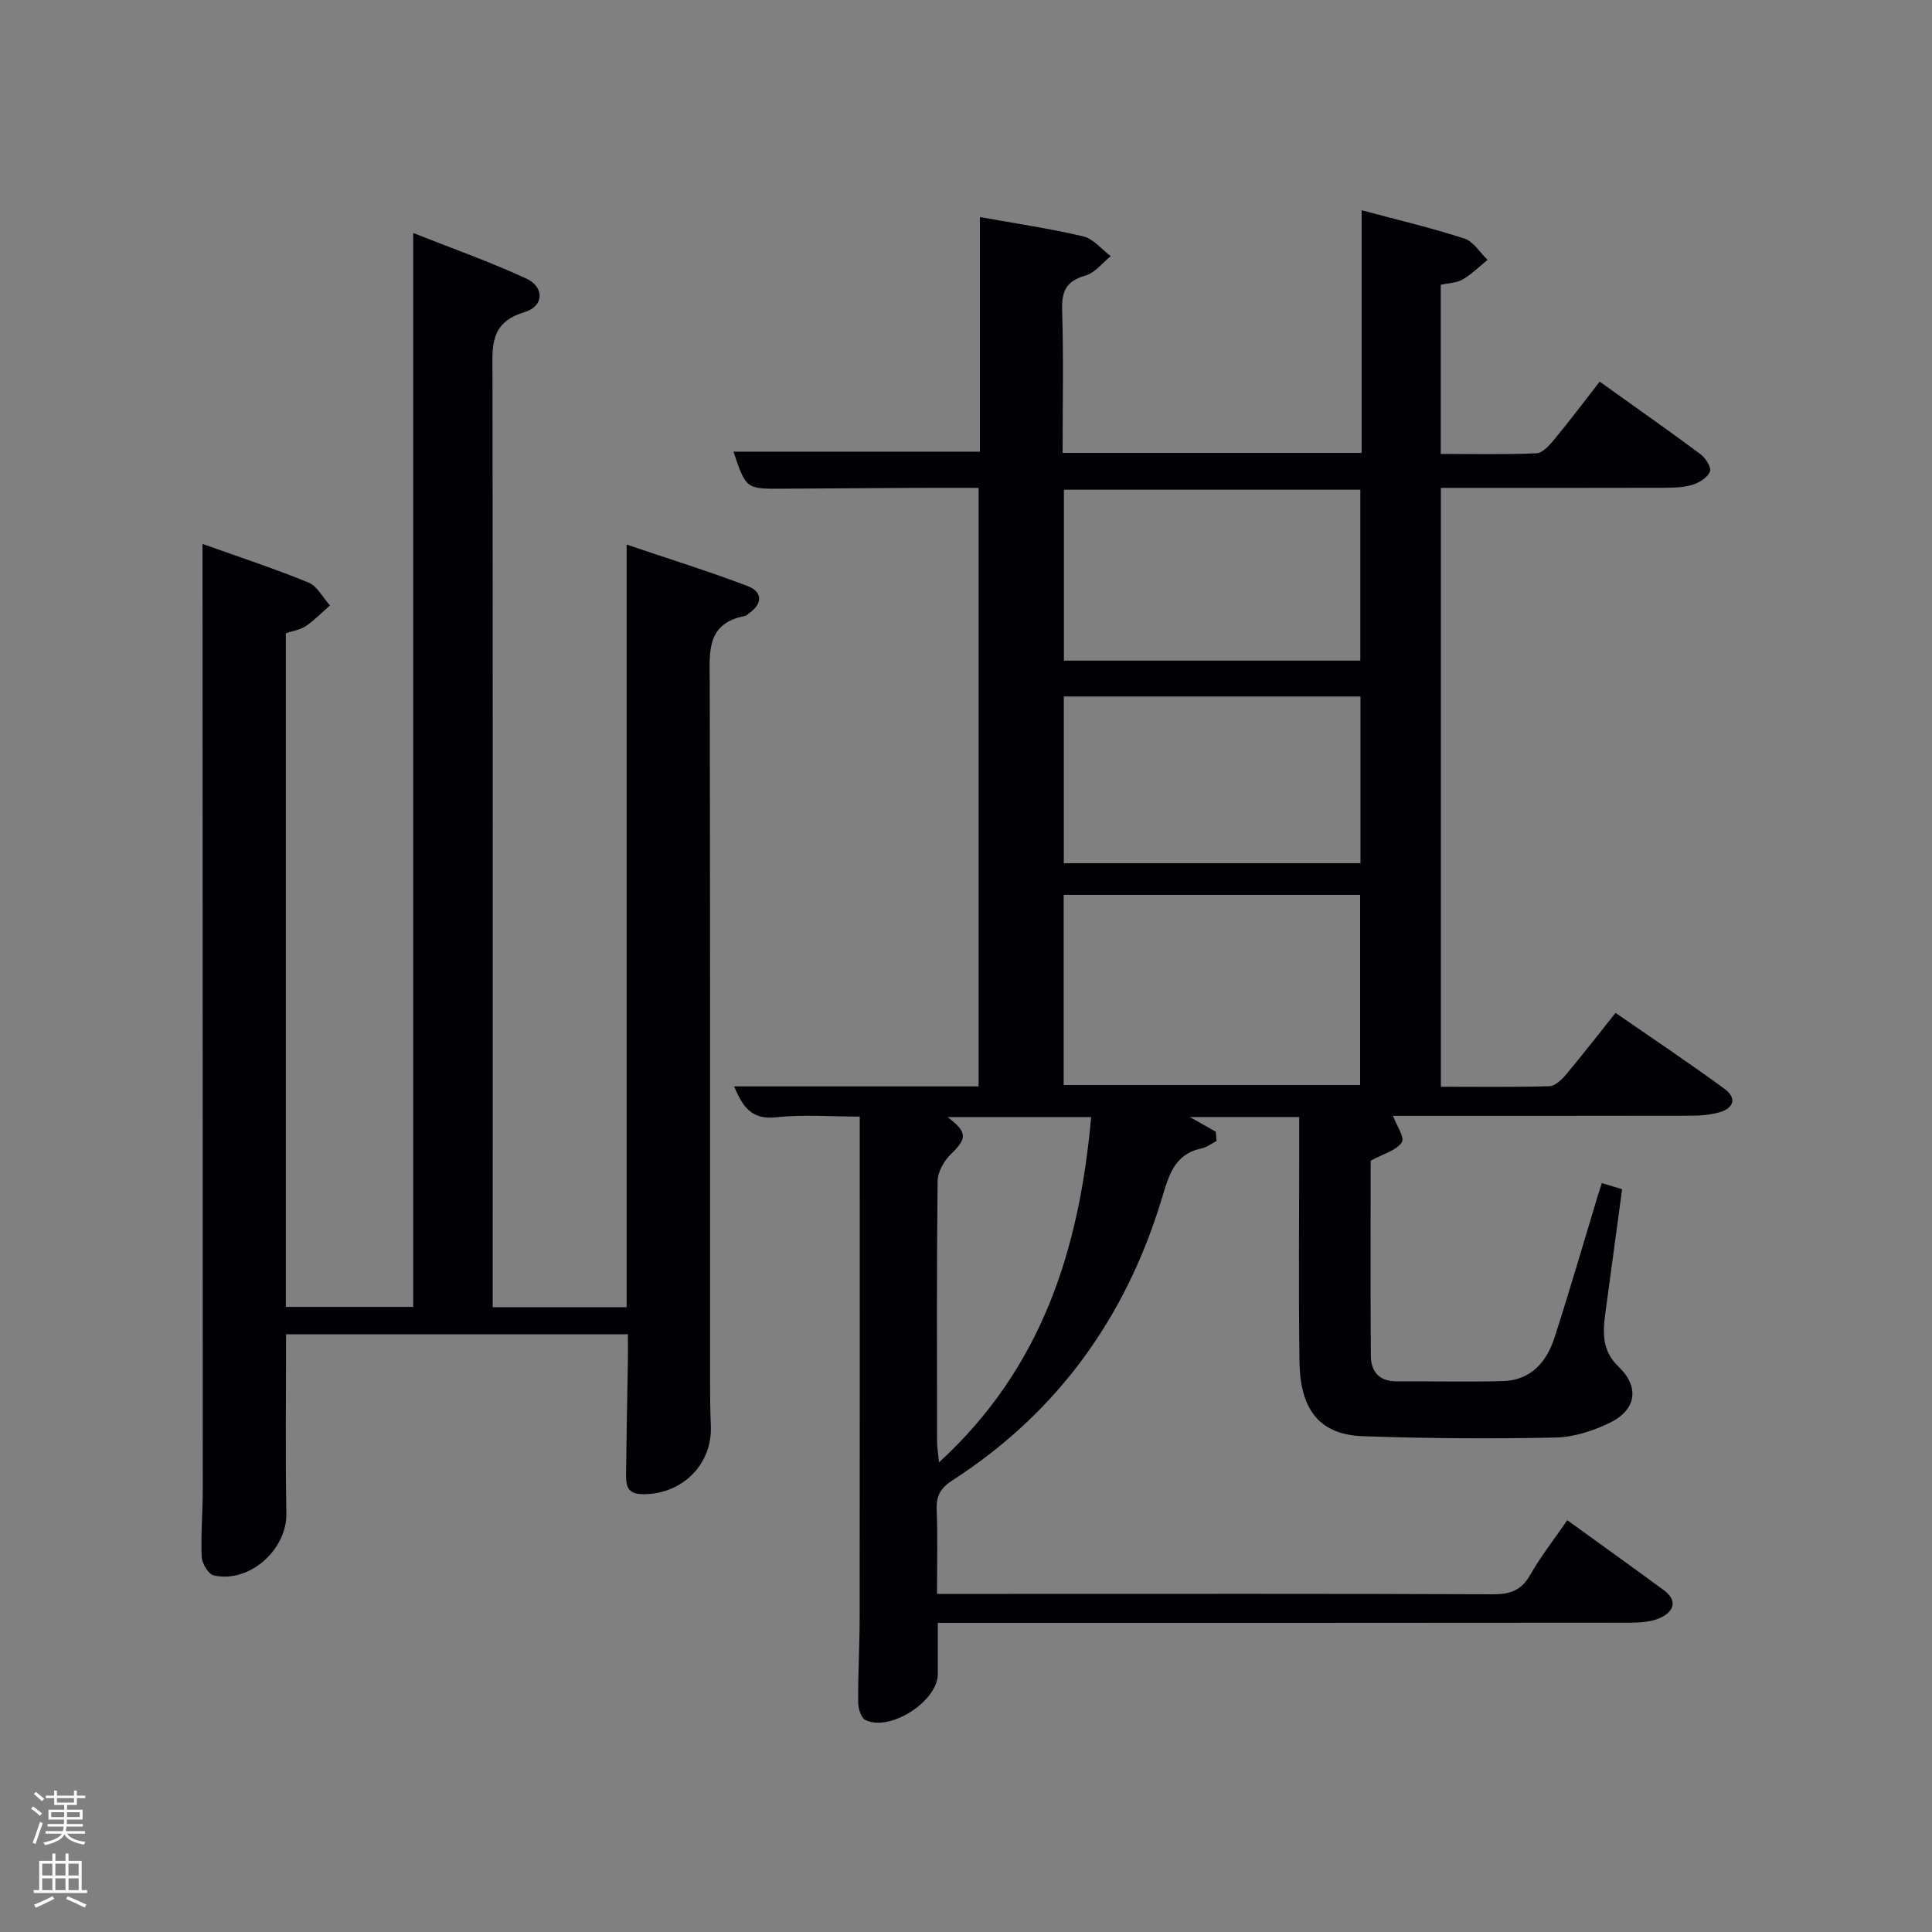 <svg enable-background="new 0 0 400 400" viewBox="0 0 400 400" xmlns="http://www.w3.org/2000/svg"><rect x="0" y="0" width="400" height="400" fill="#808080" stroke="none"/><path d="m6.44 374.46.42-.45c.65.47 1.27.95 1.85 1.44l-.45.49c-.65-.56-1.25-1.06-1.82-1.48m.93 7.33-.63-.26c.55-1.36 1.05-2.8 1.52-4.33.19.1.38.19.59.27-.46 1.29-.95 2.73-1.48 4.32m-.38-10.38.44-.42c.43.34 1.01.82 1.74 1.44l-.49.49c-.53-.51-1.09-1.01-1.69-1.51m2.5.35h1.72v-1.04h.59v1.04h3.52v-1.04h.59v1.04h1.75v.53h-1.75v1.42h-2.03v.97h3.22v2.03h-3.24c0 .35-.01.66-.03.93h3.32v.53h-3.37c-.03.27-.08.58-.15.94h3.96v.53h-3.71c.67.92 1.93 1.48 3.79 1.68-.13.24-.23.44-.29.59-2.13-.38-3.48-1.08-4.04-2.12-.43.97-1.77 1.72-4.03 2.23-.09-.19-.2-.37-.33-.55 2.1-.42 3.37-1.03 3.81-1.83h-3.36v-.53h3.58c.08-.29.13-.61.16-.94h-3.33v-.53h3.39c.02-.27.04-.58.04-.93h-3.23v-2.03h3.25v-.97h-2.07v-1.42h-1.73zm1.12 3.44v1h2.65c.01-.3.02-.44.02-.4v-.25-.35zm1.19-2h3.52v-.91h-3.52zm4.71 2h-2.63v.59c0 .15-.01.28-.01.4h2.64z" fill="#fafbfc"/><path d="m13.56 383.74h.63v1.52h2.72v6.07h1.13v.6h-11.06v-.6h1.13v-6.07h2.73v-1.52h.63v1.52h2.1v-1.52zm-2.69 8.83.38.56c-1.24.63-2.53 1.25-3.85 1.85-.1-.21-.21-.42-.34-.63 1.36-.55 2.63-1.15 3.81-1.78m-2.13-4.27h2.1v-2.45h-2.1zm0 3.04h2.1v-2.46h-2.1zm2.72-3.04h2.1v-2.45h-2.1zm0 3.04h2.1v-2.46h-2.1zm6.07 3.6c-1.41-.71-2.7-1.3-3.86-1.78l.35-.56c1.45.62 2.75 1.19 3.88 1.72zm-1.25-9.09h-2.1v2.45h2.1zm-2.09 5.49h2.1v-2.46h-2.1z" fill="#fafbfc"/><g fill="#010105"><path d="m194 330h15.62c33.16 0 66.32-.06 99.48.08 3.53.01 5.86-.77 7.68-3.96 2.21-3.88 5-7.43 7.71-11.38 6.77 4.9 13.38 9.64 19.93 14.45 2.96 2.17 2.18 4.42-.61 5.74-1.85.87-4.17 1.02-6.28 1.03-45.66.05-91.31.04-136.97.04-1.97 0-3.95 0-6.4 0v10.61c0 5.62-9.94 12.03-15.02 9.48-.91-.46-1.47-2.43-1.47-3.71-.03-5.83.31-11.66.31-17.48.04-32.66.02-65.32.02-97.98 0-1.8 0-3.6 0-5.74-6.04 0-11.7-.48-17.24.14-5.22.59-7-2.22-8.77-6.39h50.62c0-41.14 0-82.19 0-123.92-4.3 0-8.72-.02-13.15 0-9.16.05-18.33.11-27.49.17-7.51.05-7.51.05-10.12-7.67h51.03c0-15.93 0-32.02 0-48.57 7.52 1.35 14.55 2.38 21.43 4.01 2.09.5 3.78 2.68 5.65 4.09-1.73 1.39-3.27 3.46-5.24 4.02-3.94 1.12-4.94 3.19-4.82 7.13.31 9.77.1 19.56.1 29.58h61.91c0-16.54 0-33.07 0-50.24 7.6 2.04 14.53 3.66 21.28 5.86 1.88.61 3.21 2.9 4.8 4.41-1.7 1.38-3.29 2.96-5.16 4.06-1.22.72-2.85.73-4.54 1.1v35.02c6.62 0 13.23.16 19.82-.13 1.29-.06 2.71-1.68 3.7-2.88 3.16-3.83 6.15-7.79 9.39-11.95 7.19 5.14 14.11 9.99 20.89 15.03 1.04.77 2.27 2.75 1.94 3.58-.49 1.22-2.19 2.3-3.59 2.73-1.86.57-3.92.62-5.9.63-15.3.04-30.6.02-46.22.02v123.99c7.57 0 15.02.11 22.46-.11 1.17-.03 2.54-1.34 3.42-2.38 3.41-4.07 6.67-8.27 10.28-12.8 7.63 5.28 15.2 10.33 22.54 15.7 2.65 1.94 1.98 4.08-1.2 4.93-1.73.47-3.58.64-5.37.65-20.82.04-41.65.03-62.05.03.7 1.9 2.49 4.51 1.83 5.49-1.12 1.68-3.77 2.35-6.45 3.8 0 13.17-.06 26.8.04 40.42.02 3.25 1.74 5.28 5.31 5.26 7.33-.03 14.67.14 21.99-.05 5.81-.14 9.08-3.92 10.72-8.99 3.16-9.77 6.01-19.65 8.99-29.48.23-.76.48-1.51.81-2.52 1.45.44 2.68.8 4.2 1.26-1.17 8.63-2.32 17.15-3.47 25.67-.54 4.03-.72 7.79 2.72 11.06 4.36 4.14 3.75 8.88-1.67 11.57-3.48 1.72-7.56 3.04-11.39 3.12-13.29.27-26.61.19-39.9-.28-9.52-.34-12.97-6.2-13.09-15.49-.2-15.16-.05-30.33-.05-45.49 0-1.62 0-3.24 0-5.1-7.42 0-14.37 0-22.63 0 2.3 1.31 3.83 2.17 5.35 3.04.06.64.12 1.28.18 1.92-1.04.52-2.02 1.3-3.11 1.53-5.65 1.2-6.76 5.52-8.22 10.33-7.43 24.61-21.62 44.39-43.38 58.4-2.39 1.54-3.36 3.16-3.25 5.99.22 5.6.07 11.25.07 17.52zm26.22-105.36h61.38c0-13.41 0-26.45 0-39.37-20.66 0-40.91 0-61.38 0zm61.42-87.86c0-12.11 0-23.82 0-35.39-20.73 0-41.1 0-61.37 0v35.39zm-61.39 7.42v34.52h61.42c0-11.66 0-23.04 0-34.52-20.59 0-40.84 0-61.42 0zm-24.05 87.09c4.15 3.14 4.04 4.42.65 7.69-1.42 1.37-2.71 3.67-2.73 5.56-.2 17.97-.13 35.94-.11 53.91 0 1.2.22 2.41.41 4.31 21.35-19.55 29.04-44.13 31.49-71.47-10 0-19.6 0-29.71 0z"/><path d="m130 276.25c-24 0-47.26 0-70.77 0 0 12.53-.16 24.82.06 37.1.14 7.44-7.59 14.47-15.02 12.83-1.11-.24-2.45-2.48-2.51-3.85-.2-4.65.22-9.32.22-13.98 0-62.83-.03-125.66-.05-188.49 0-2.15 0-4.3 0-7.25 7.68 2.75 14.92 5.12 21.94 8 1.82.75 2.98 3.12 4.45 4.74-1.65 1.44-3.19 3.04-4.99 4.26-1.18.79-2.75 1.02-4.15 1.5v139.47h26.37c0-73.9 0-147.63 0-222.34 7.95 3.15 15.85 5.94 23.41 9.43 3.77 1.74 3.72 5.73-.35 6.95-7.31 2.19-6.66 7.2-6.65 12.78.09 62.33.05 124.66.05 186.99v6.26h27.73c0-52.36 0-104.62 0-157.9 8.67 2.93 16.95 5.51 25.03 8.58 3.08 1.17 3.23 3.58.32 5.64-.27.19-.52.5-.82.56-8.16 1.52-7.34 7.59-7.33 13.69.11 48 .06 96 .07 143.99 0 3.33.02 6.67.16 10 .34 8.07-6.08 14.34-14.28 14.14-3.29-.08-3.29-2.17-3.27-4.38.09-7.83.25-15.66.38-23.48.02-1.62 0-3.26 0-5.24z"/></g></svg>
